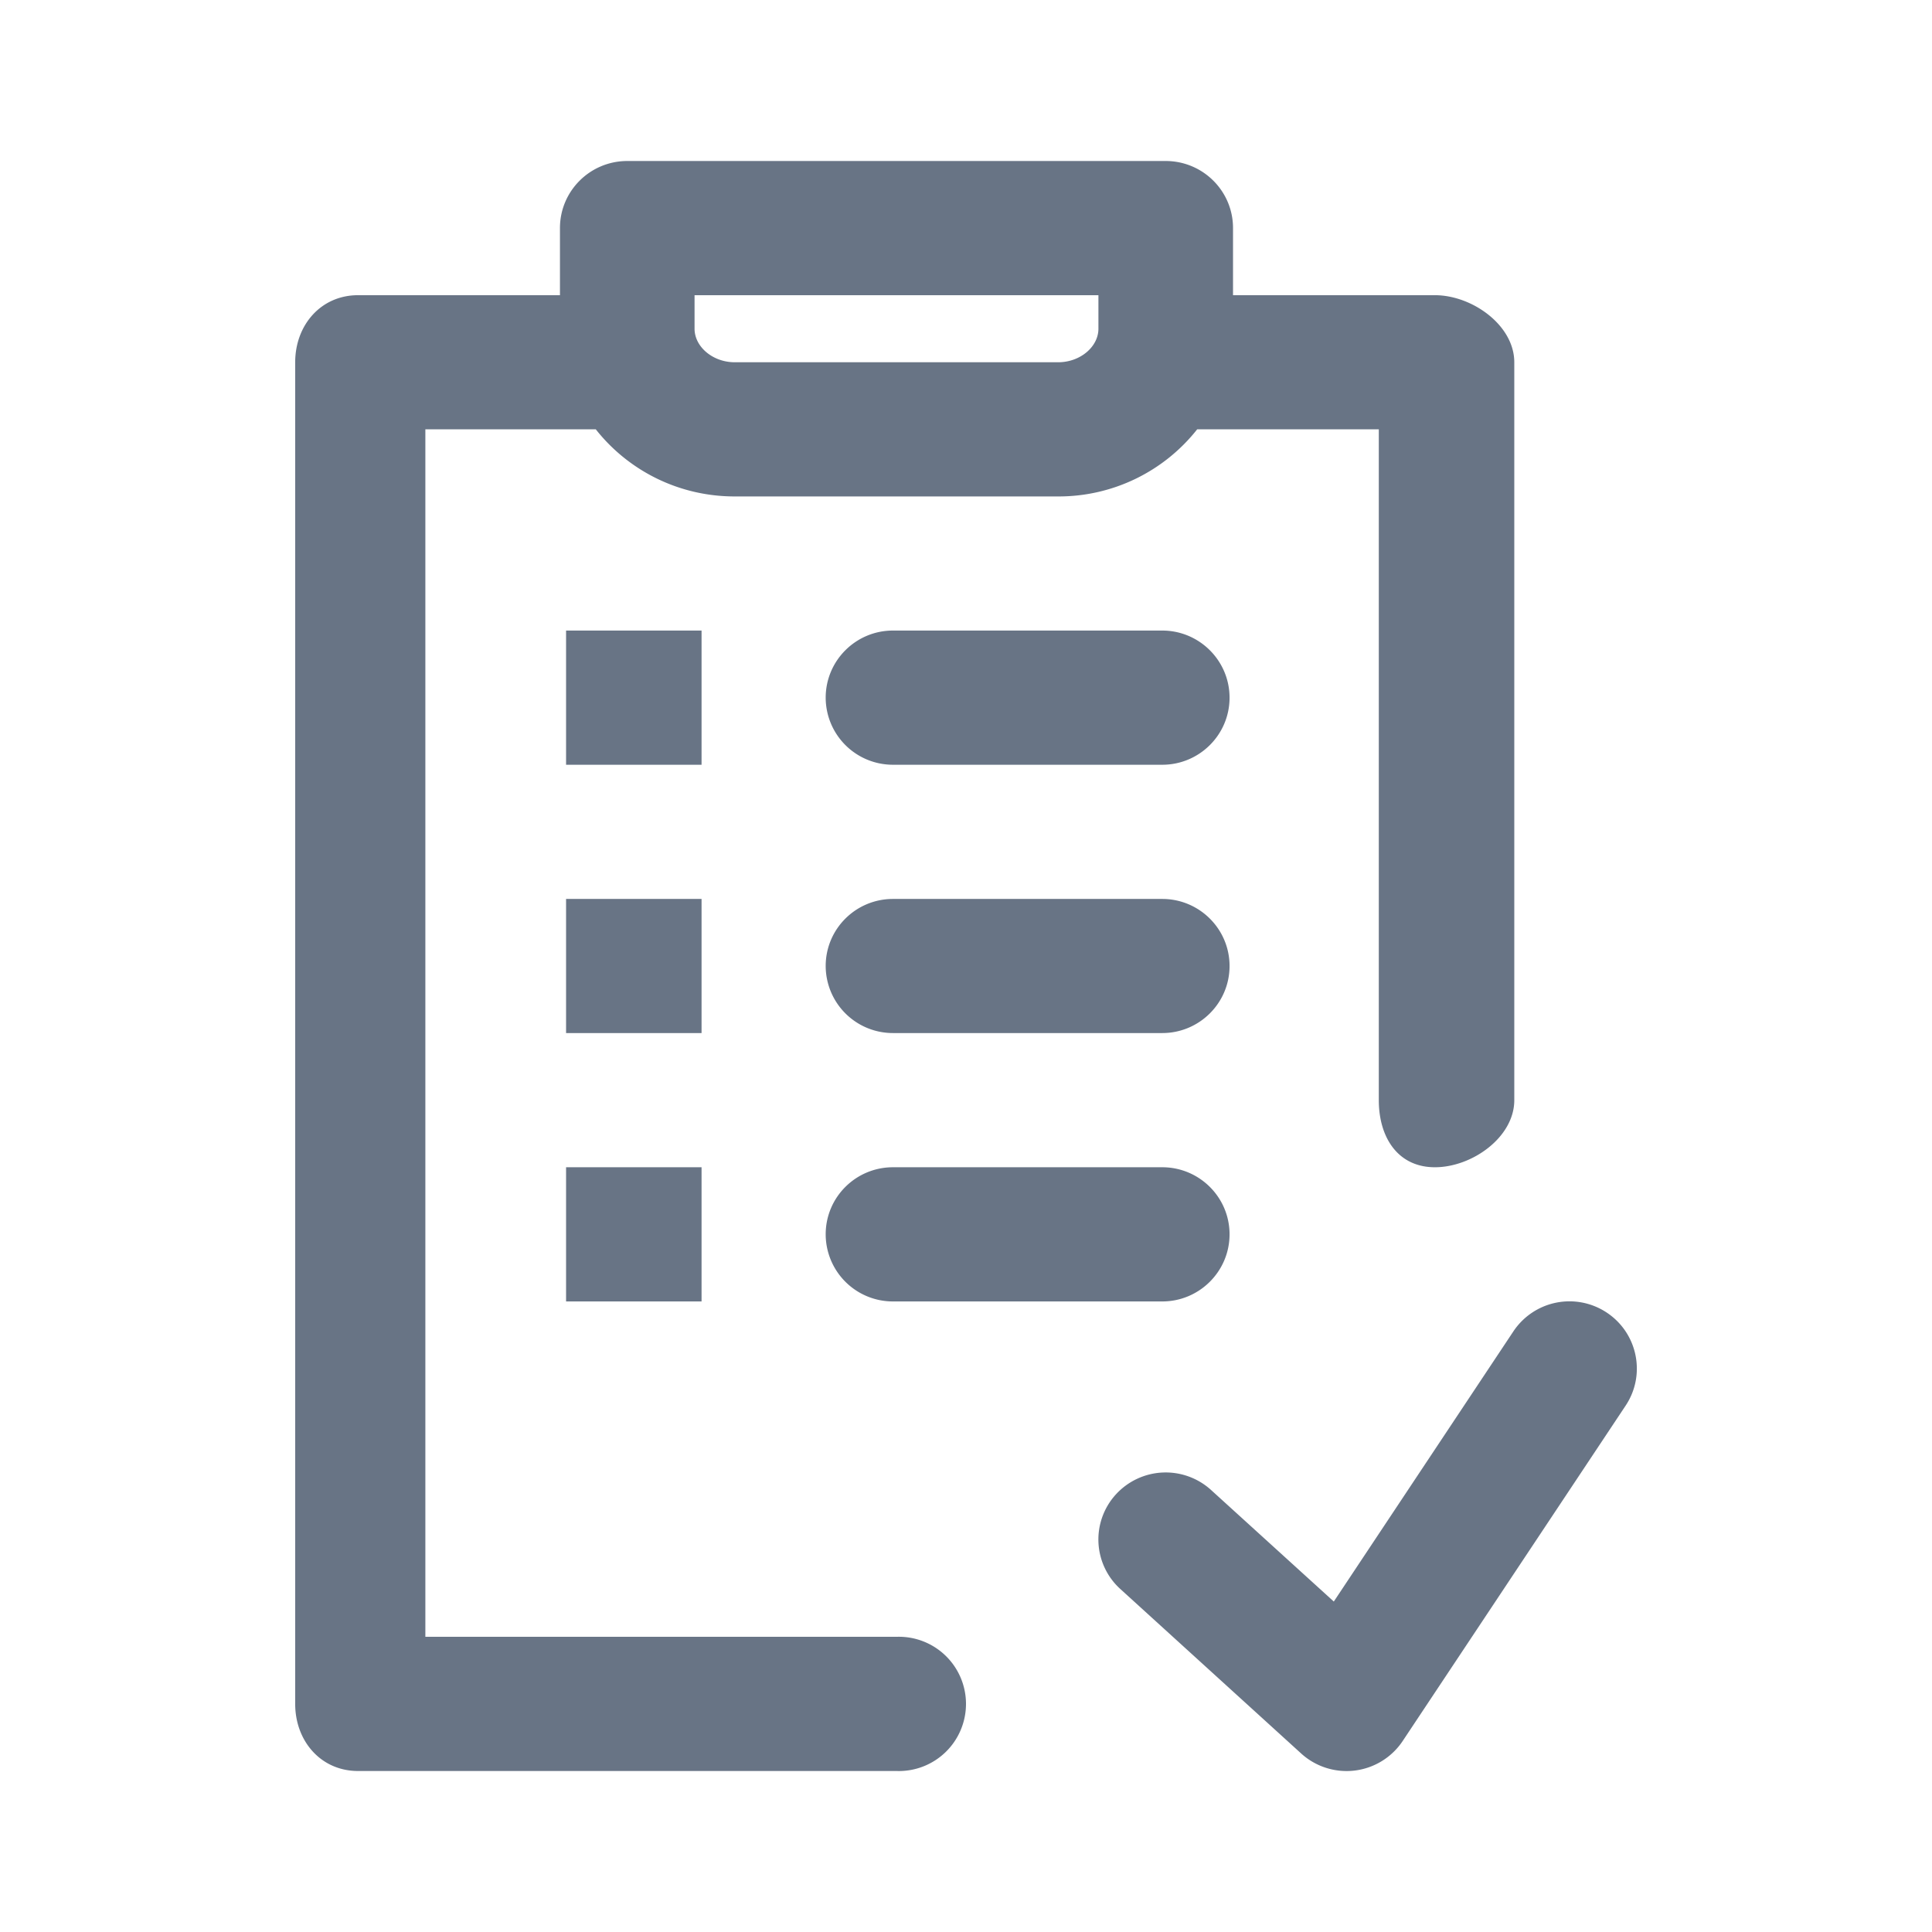 <svg xmlns="http://www.w3.org/2000/svg" fill="none" viewBox="0 0 24 24"><path fill="#687485" fill-rule="evenodd" d="m20.195 17.46-2.77 4.167a.838.838 0 0 1-1.262.155l-2.245-2.042a.83.83 0 0 1-.055-1.177.838.838 0 0 1 1.181-.054l1.525 1.386 2.23-3.355a.837.837 0 0 1 1.16-.235c.385.255.49.772.236 1.155Zm-11.48-1.293H7.032V14.5h1.683v1.667ZM7.032 7.833h1.683V9.5H7.032V7.833Zm1.683 5H7.032v-1.666h1.683v1.666Zm5.723 3.334h-3.345a.835.835 0 0 1-.836-.834c0-.46.374-.833.836-.833h3.345c.461 0 .836.373.836.833 0 .46-.375.834-.836.834Zm0-6.667h-3.345a.835.835 0 0 1-.836-.833c0-.46.374-.834.836-.834h3.345c.461 0 .836.374.836.834 0 .46-.375.833-.836.833Zm0 3.333h-3.345a.835.835 0 0 1-.836-.833c0-.46.374-.833.836-.833h3.345c.461 0 .836.373.836.833 0 .46-.375.833-.836.833Zm3.387 1.667c-.462 0-.697-.373-.697-.833V5.333h-2.256a2.192 2.192 0 0 1-1.725.834h-4.02c-.707 0-1.33-.331-1.726-.834H5.284v15h5.853a.834.834 0 1 1 0 1.667H4.448c-.463 0-.781-.373-.781-.833V4.5c0-.46.318-.833.781-.833h2.508v-.834c0-.46.374-.833.837-.833h6.687c.463 0 .837.373.837.833v.834h2.508c.462 0 .986.373.986.833v9.167c0 .46-.524.833-.986.833Zm-4.18-10.833H8.628v.416c0 .226.228.417.498.417h4.02c.27 0 .499-.19.499-.417v-.416Z" clip-rule="evenodd"/></svg>